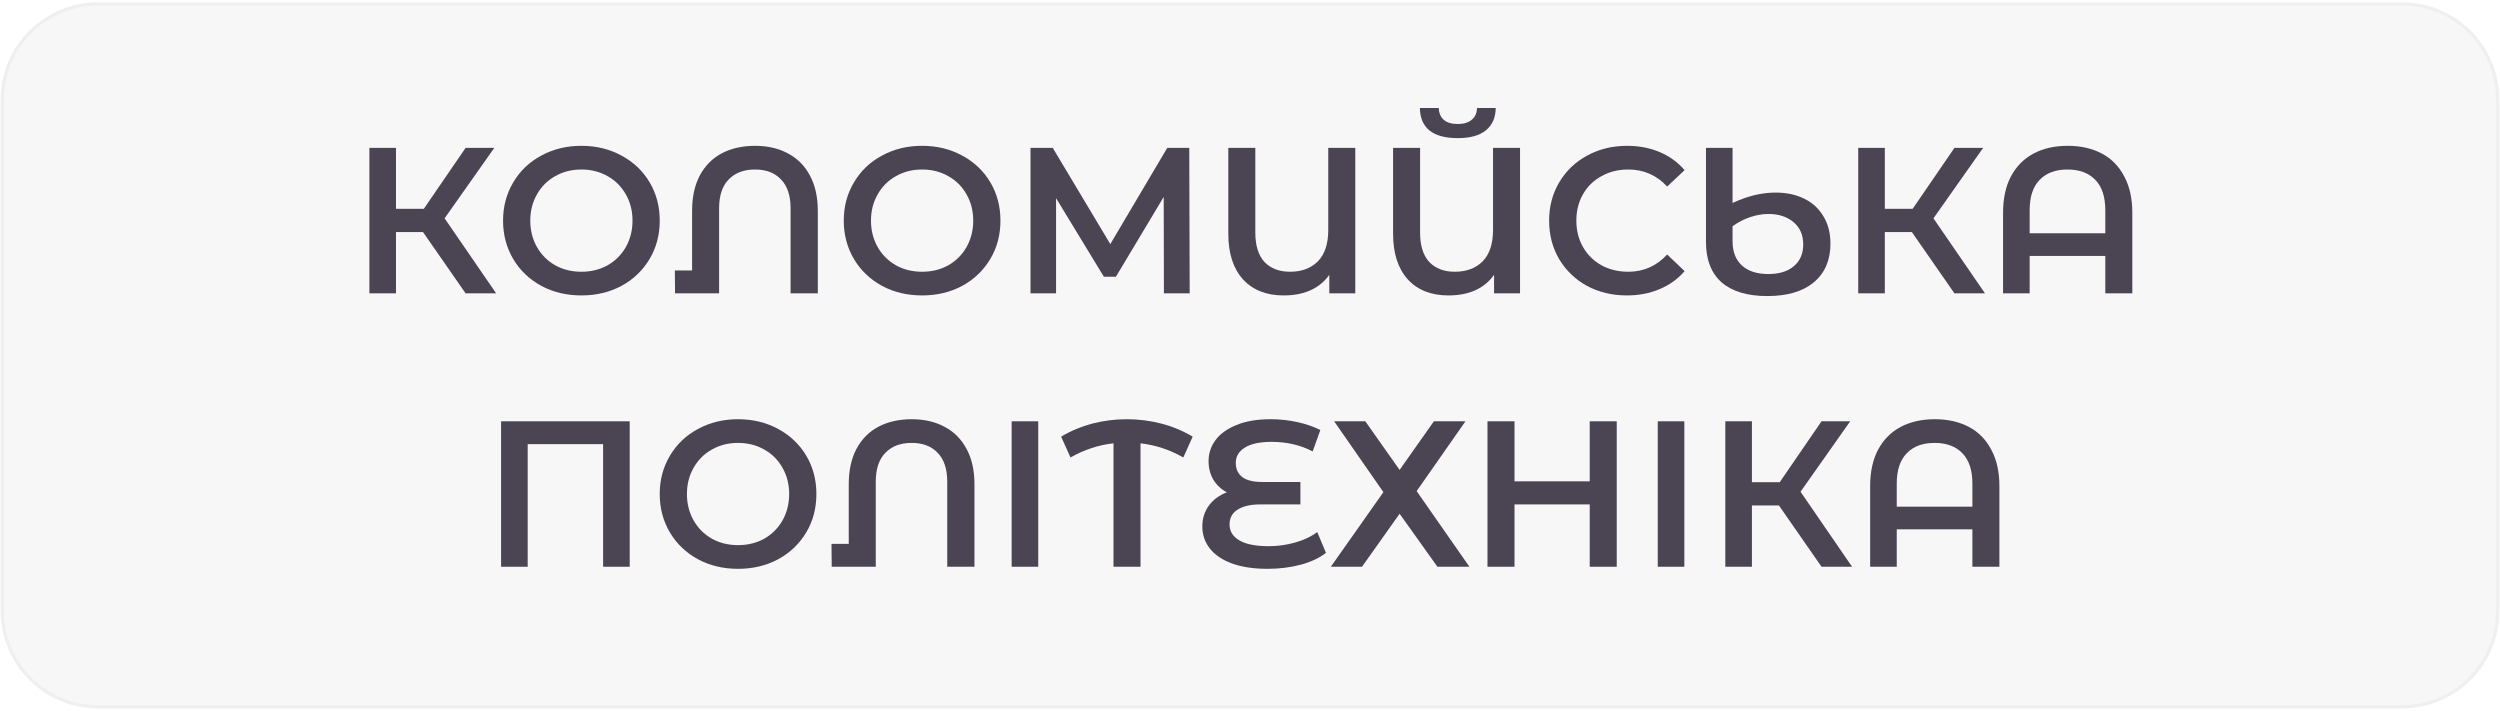 <svg width="770" height="219" viewBox="0 0 770 219" fill="none" xmlns="http://www.w3.org/2000/svg">
<g filter="url(#filter0_b_220_671)">
<path d="M0.213 30.711C0.213 14.142 13.645 0.711 30.213 0.711H739.787C756.355 0.711 769.787 14.142 769.787 30.711V188.199C769.787 204.768 756.355 218.199 739.787 218.199H30.213C13.645 218.199 0.213 204.768 0.213 188.199V30.711Z" fill="#F2F2F2" fill-opacity="0.6"/>
<path d="M0.713 30.711C0.713 14.418 13.921 1.211 30.213 1.211H739.787C756.079 1.211 769.287 14.418 769.287 30.711V188.199C769.287 204.491 756.079 217.699 739.787 217.699H30.213C13.921 217.699 0.713 204.491 0.713 188.199V30.711Z" stroke="#E3E3E3" stroke-opacity="0.4"/>
</g>
<path d="M193.952 129.758V174.558H185.76V136.798H162.528V174.558H154.336V129.758H193.952Z" fill="#4B4453"/>
<path d="M227.32 175.198C222.755 175.198 218.638 174.217 214.968 172.254C211.299 170.249 208.419 167.497 206.328 163.998C204.238 160.457 203.192 156.51 203.192 152.158C203.192 147.806 204.238 143.881 206.328 140.382C208.419 136.841 211.299 134.089 214.968 132.126C218.638 130.121 222.755 129.118 227.32 129.118C231.886 129.118 236.003 130.121 239.672 132.126C243.342 134.089 246.222 136.819 248.312 140.318C250.403 143.817 251.448 147.763 251.448 152.158C251.448 156.553 250.403 160.499 248.312 163.998C246.222 167.497 243.342 170.249 239.672 172.254C236.003 174.217 231.886 175.198 227.32 175.198ZM227.32 167.902C230.307 167.902 232.995 167.241 235.384 165.918C237.774 164.553 239.651 162.675 241.016 160.286C242.382 157.854 243.064 155.145 243.064 152.158C243.064 149.171 242.382 146.483 241.016 144.094C239.651 141.662 237.774 139.785 235.384 138.462C232.995 137.097 230.307 136.414 227.32 136.414C224.334 136.414 221.646 137.097 219.256 138.462C216.867 139.785 214.99 141.662 213.624 144.094C212.259 146.483 211.576 149.171 211.576 152.158C211.576 155.145 212.259 157.854 213.624 160.286C214.99 162.675 216.867 164.553 219.256 165.918C221.646 167.241 224.334 167.902 227.32 167.902Z" fill="#4B4453"/>
<path d="M280.807 129.118C284.69 129.118 288.082 129.907 290.983 131.486C293.884 133.022 296.124 135.283 297.703 138.27C299.324 141.257 300.135 144.883 300.135 149.15V174.558H291.751V148.382C291.751 144.457 290.77 141.491 288.807 139.486C286.887 137.438 284.22 136.414 280.807 136.414C277.351 136.414 274.642 137.438 272.679 139.486C270.716 141.491 269.735 144.457 269.735 148.382V174.558H256.167L256.103 167.518H261.415V149.15C261.415 144.883 262.204 141.257 263.783 138.27C265.404 135.241 267.666 132.958 270.567 131.422C273.511 129.886 276.924 129.118 280.807 129.118Z" fill="#4B4453"/>
<path d="M311.586 129.758H319.778V174.558H311.586V129.758Z" fill="#4B4453"/>
<path d="M364.461 140.894C360.237 138.505 355.842 137.054 351.277 136.542V174.558H342.957V136.542C338.349 137.054 333.933 138.505 329.709 140.894L326.829 134.494C329.816 132.702 333.016 131.358 336.429 130.462C339.885 129.566 343.426 129.118 347.053 129.118C350.68 129.118 354.221 129.566 357.677 130.462C361.133 131.358 364.354 132.702 367.341 134.494L364.461 140.894Z" fill="#4B4453"/>
<path d="M408.397 170.27C406.392 171.849 403.811 173.065 400.653 173.918C397.496 174.771 394.083 175.198 390.413 175.198C386.104 175.198 382.435 174.643 379.405 173.534C376.419 172.425 374.157 170.889 372.621 168.926C371.085 166.963 370.317 164.702 370.317 162.142C370.317 159.667 371 157.513 372.365 155.678C373.731 153.843 375.565 152.499 377.869 151.646C376.12 150.707 374.733 149.406 373.709 147.742C372.728 146.035 372.237 144.137 372.237 142.046C372.237 139.657 372.941 137.502 374.349 135.582C375.8 133.619 377.955 132.062 380.813 130.91C383.672 129.715 387.192 129.118 391.373 129.118C394.189 129.118 396.941 129.417 399.629 130.014C402.317 130.611 404.664 131.422 406.669 132.446L404.301 139.038C400.547 137.075 396.344 136.094 391.693 136.094C388.024 136.094 385.251 136.691 383.373 137.886C381.539 139.038 380.621 140.595 380.621 142.558C380.621 144.478 381.304 145.95 382.669 146.974C384.035 147.955 386.04 148.446 388.685 148.446H400.525V155.358H388.237C385.208 155.358 382.861 155.891 381.197 156.958C379.533 157.982 378.701 159.518 378.701 161.566C378.701 163.614 379.704 165.235 381.709 166.43C383.715 167.625 386.744 168.222 390.797 168.222C393.613 168.222 396.344 167.838 398.989 167.07C401.677 166.302 403.917 165.235 405.709 163.87L408.397 170.27Z" fill="#4B4453"/>
<path d="M420.518 129.758L431.078 144.734L441.638 129.758H451.366L436.326 151.262L452.582 174.558H442.726L431.078 158.238L419.494 174.558H409.894L426.086 151.582L410.918 129.758H420.518Z" fill="#4B4453"/>
<path d="M497.955 129.758V174.558H489.635V155.358H466.467V174.558H458.147V129.758H466.467V148.254H489.635V129.758H497.955Z" fill="#4B4453"/>
<path d="M510.586 129.758H518.778V174.558H510.586V129.758Z" fill="#4B4453"/>
<path d="M547.909 155.678H539.589V174.558H531.397V129.758H539.589V148.51H548.165L561.029 129.758H569.861L554.565 151.454L570.437 174.558H561.029L547.909 155.678Z" fill="#4B4453"/>
<path d="M595.911 129.118C599.922 129.118 603.42 129.907 606.407 131.486C609.394 133.065 611.698 135.411 613.319 138.526C614.983 141.598 615.815 145.331 615.815 149.726V174.558H607.495V163.038H584.199V174.558H576.007V149.726C576.007 145.331 576.818 141.598 578.439 138.526C580.103 135.411 582.428 133.065 585.415 131.486C588.402 129.907 591.9 129.118 595.911 129.118ZM607.495 156.062V148.958C607.495 144.819 606.471 141.705 604.423 139.614C602.375 137.481 599.516 136.414 595.847 136.414C592.178 136.414 589.319 137.481 587.271 139.614C585.223 141.705 584.199 144.819 584.199 148.958V156.062H607.495Z" fill="#4B4453"/>
<path d="M130.284 71.472H121.964V90.352H113.772V45.552H121.964V64.304H130.54L143.404 45.552H152.236L136.94 67.248L152.812 90.352H143.404L130.284 71.472Z" fill="#4B4453"/>
<path d="M179.07 90.992C174.505 90.992 170.388 90.011 166.718 88.048C163.049 86.043 160.169 83.291 158.078 79.792C155.988 76.251 154.942 72.304 154.942 67.952C154.942 63.6 155.988 59.675 158.078 56.176C160.169 52.635 163.049 49.883 166.718 47.92C170.388 45.915 174.505 44.912 179.07 44.912C183.636 44.912 187.753 45.915 191.422 47.92C195.092 49.883 197.972 52.613 200.062 56.112C202.153 59.611 203.198 63.557 203.198 67.952C203.198 72.347 202.153 76.293 200.062 79.792C197.972 83.291 195.092 86.043 191.422 88.048C187.753 90.011 183.636 90.992 179.07 90.992ZM179.07 83.696C182.057 83.696 184.745 83.035 187.134 81.712C189.524 80.347 191.401 78.469 192.766 76.08C194.132 73.648 194.814 70.939 194.814 67.952C194.814 64.965 194.132 62.277 192.766 59.888C191.401 57.456 189.524 55.579 187.134 54.256C184.745 52.891 182.057 52.208 179.07 52.208C176.084 52.208 173.396 52.891 171.006 54.256C168.617 55.579 166.74 57.456 165.374 59.888C164.009 62.277 163.326 64.965 163.326 67.952C163.326 70.939 164.009 73.648 165.374 76.08C166.74 78.469 168.617 80.347 171.006 81.712C173.396 83.035 176.084 83.696 179.07 83.696Z" fill="#4B4453"/>
<path d="M232.557 44.912C236.44 44.912 239.832 45.701 242.733 47.28C245.634 48.816 247.874 51.077 249.453 54.064C251.074 57.051 251.885 60.677 251.885 64.944V90.352H243.501V64.176C243.501 60.251 242.52 57.285 240.557 55.28C238.637 53.232 235.97 52.208 232.557 52.208C229.101 52.208 226.392 53.232 224.429 55.28C222.466 57.285 221.485 60.251 221.485 64.176V90.352H207.917L207.853 83.312H213.165V64.944C213.165 60.677 213.954 57.051 215.533 54.064C217.154 51.035 219.416 48.752 222.317 47.216C225.261 45.68 228.674 44.912 232.557 44.912Z" fill="#4B4453"/>
<path d="M284.008 90.992C279.443 90.992 275.325 90.011 271.656 88.048C267.987 86.043 265.107 83.291 263.016 79.792C260.925 76.251 259.88 72.304 259.88 67.952C259.88 63.6 260.925 59.675 263.016 56.176C265.107 52.635 267.987 49.883 271.656 47.92C275.325 45.915 279.443 44.912 284.008 44.912C288.573 44.912 292.691 45.915 296.36 47.92C300.029 49.883 302.909 52.613 305 56.112C307.091 59.611 308.136 63.557 308.136 67.952C308.136 72.347 307.091 76.293 305 79.792C302.909 83.291 300.029 86.043 296.36 88.048C292.691 90.011 288.573 90.992 284.008 90.992ZM284.008 83.696C286.995 83.696 289.683 83.035 292.072 81.712C294.461 80.347 296.339 78.469 297.704 76.08C299.069 73.648 299.752 70.939 299.752 67.952C299.752 64.965 299.069 62.277 297.704 59.888C296.339 57.456 294.461 55.579 292.072 54.256C289.683 52.891 286.995 52.208 284.008 52.208C281.021 52.208 278.333 52.891 275.944 54.256C273.555 55.579 271.677 57.456 270.312 59.888C268.947 62.277 268.264 64.965 268.264 67.952C268.264 70.939 268.947 73.648 270.312 76.08C271.677 78.469 273.555 80.347 275.944 81.712C278.333 83.035 281.021 83.696 284.008 83.696Z" fill="#4B4453"/>
<path d="M358.486 90.352L358.422 60.656L343.702 85.232H339.99L325.27 61.04V90.352H317.398V45.552H324.246L341.974 75.184L359.51 45.552H366.294L366.422 90.352H358.486Z" fill="#4B4453"/>
<path d="M417.423 45.552V90.352H409.423V84.656C406.394 88.88 401.701 90.992 395.343 90.992C390.053 90.992 385.893 89.349 382.863 86.064C379.834 82.736 378.319 78.043 378.319 71.984V45.552H386.639V71.664C386.639 75.632 387.578 78.64 389.455 80.688C391.375 82.693 393.999 83.696 397.327 83.696C400.911 83.696 403.77 82.629 405.903 80.496C408.037 78.32 409.103 75.099 409.103 70.832V45.552H417.423Z" fill="#4B4453"/>
<path d="M468.173 45.552V90.352H460.173V84.656C457.144 88.88 452.451 90.992 446.093 90.992C440.803 90.992 436.643 89.349 433.613 86.064C430.584 82.736 429.069 78.043 429.069 71.984V45.552H437.389V71.664C437.389 75.632 438.328 78.64 440.205 80.688C442.125 82.693 444.749 83.696 448.077 83.696C451.661 83.696 454.52 82.629 456.653 80.496C458.787 78.32 459.853 75.099 459.853 70.832V45.552H468.173ZM448.973 42.544C445.133 42.544 442.232 41.755 440.269 40.176C438.349 38.597 437.368 36.293 437.325 33.264H443.149C443.192 34.843 443.704 36.059 444.685 36.912C445.667 37.765 447.096 38.192 448.973 38.192C450.808 38.192 452.237 37.765 453.261 36.912C454.328 36.059 454.883 34.843 454.925 33.264H460.685C460.643 36.251 459.619 38.555 457.613 40.176C455.651 41.755 452.771 42.544 448.973 42.544Z" fill="#4B4453"/>
<path d="M501.067 90.992C496.545 90.992 492.449 90.011 488.779 88.048C485.153 86.043 482.294 83.291 480.203 79.792C478.155 76.293 477.131 72.347 477.131 67.952C477.131 63.557 478.177 59.611 480.267 56.112C482.358 52.613 485.217 49.883 488.843 47.92C492.513 45.915 496.609 44.912 501.131 44.912C504.801 44.912 508.15 45.552 511.179 46.832C514.209 48.112 516.769 49.968 518.859 52.4L513.483 57.456C510.241 53.957 506.251 52.208 501.515 52.208C498.443 52.208 495.691 52.891 493.259 54.256C490.827 55.579 488.929 57.435 487.563 59.824C486.198 62.213 485.515 64.923 485.515 67.952C485.515 70.981 486.198 73.691 487.563 76.08C488.929 78.469 490.827 80.347 493.259 81.712C495.691 83.035 498.443 83.696 501.515 83.696C506.251 83.696 510.241 81.925 513.483 78.384L518.859 83.504C516.769 85.936 514.187 87.792 511.115 89.072C508.086 90.352 504.737 90.992 501.067 90.992Z" fill="#4B4453"/>
<path d="M546.88 59.312C550.208 59.312 553.131 59.931 555.648 61.168C558.208 62.405 560.192 64.219 561.6 66.608C563.051 68.955 563.776 71.771 563.776 75.056C563.776 80.133 562.069 84.101 558.656 86.96C555.285 89.776 550.507 91.184 544.32 91.184C538.176 91.184 533.483 89.776 530.24 86.96C527.04 84.101 525.44 79.963 525.44 74.544V45.552H533.632V62.512C538.197 60.379 542.613 59.312 546.88 59.312ZM544.64 84.4C548.011 84.4 550.635 83.589 552.512 81.968C554.432 80.347 555.392 78.128 555.392 75.312C555.392 72.368 554.389 70.064 552.384 68.4C550.379 66.736 547.819 65.904 544.704 65.904C542.869 65.904 540.992 66.224 539.072 66.864C537.152 67.504 535.339 68.443 533.632 69.68V74.288C533.632 77.531 534.592 80.027 536.512 81.776C538.432 83.525 541.141 84.4 544.64 84.4Z" fill="#4B4453"/>
<path d="M588.846 71.472H580.526V90.352H572.334V45.552H580.526V64.304H589.102L601.966 45.552H610.798L595.502 67.248L611.374 90.352H601.966L588.846 71.472Z" fill="#4B4453"/>
<path d="M636.849 44.912C640.859 44.912 644.358 45.701 647.344 47.28C650.331 48.859 652.635 51.205 654.256 54.32C655.92 57.392 656.753 61.125 656.753 65.52V90.352H648.432V78.832H625.136V90.352H616.944V65.52C616.944 61.125 617.755 57.392 619.376 54.32C621.04 51.205 623.366 48.859 626.352 47.28C629.339 45.701 632.838 44.912 636.849 44.912ZM648.432 71.856V64.752C648.432 60.613 647.408 57.499 645.36 55.408C643.312 53.275 640.454 52.208 636.784 52.208C633.115 52.208 630.256 53.275 628.208 55.408C626.16 57.499 625.136 60.613 625.136 64.752V71.856H648.432Z" fill="#4B4453"/>
<defs>
<filter id="filter0_b_220_671" x="-54.787" y="-54.289" width="879.573" height="327.488" filterUnits="userSpaceOnUse" color-interpolation-filters="sRGB">
<feFlood flood-opacity="0" result="BackgroundImageFix"/>
<feGaussianBlur in="BackgroundImage" stdDeviation="27.5"/>
<feComposite in2="SourceAlpha" operator="in" result="effect1_backgroundBlur_220_671"/>
<feBlend mode="normal" in="SourceGraphic" in2="effect1_backgroundBlur_220_671" result="shape"/>
</filter>
</defs>
</svg>
